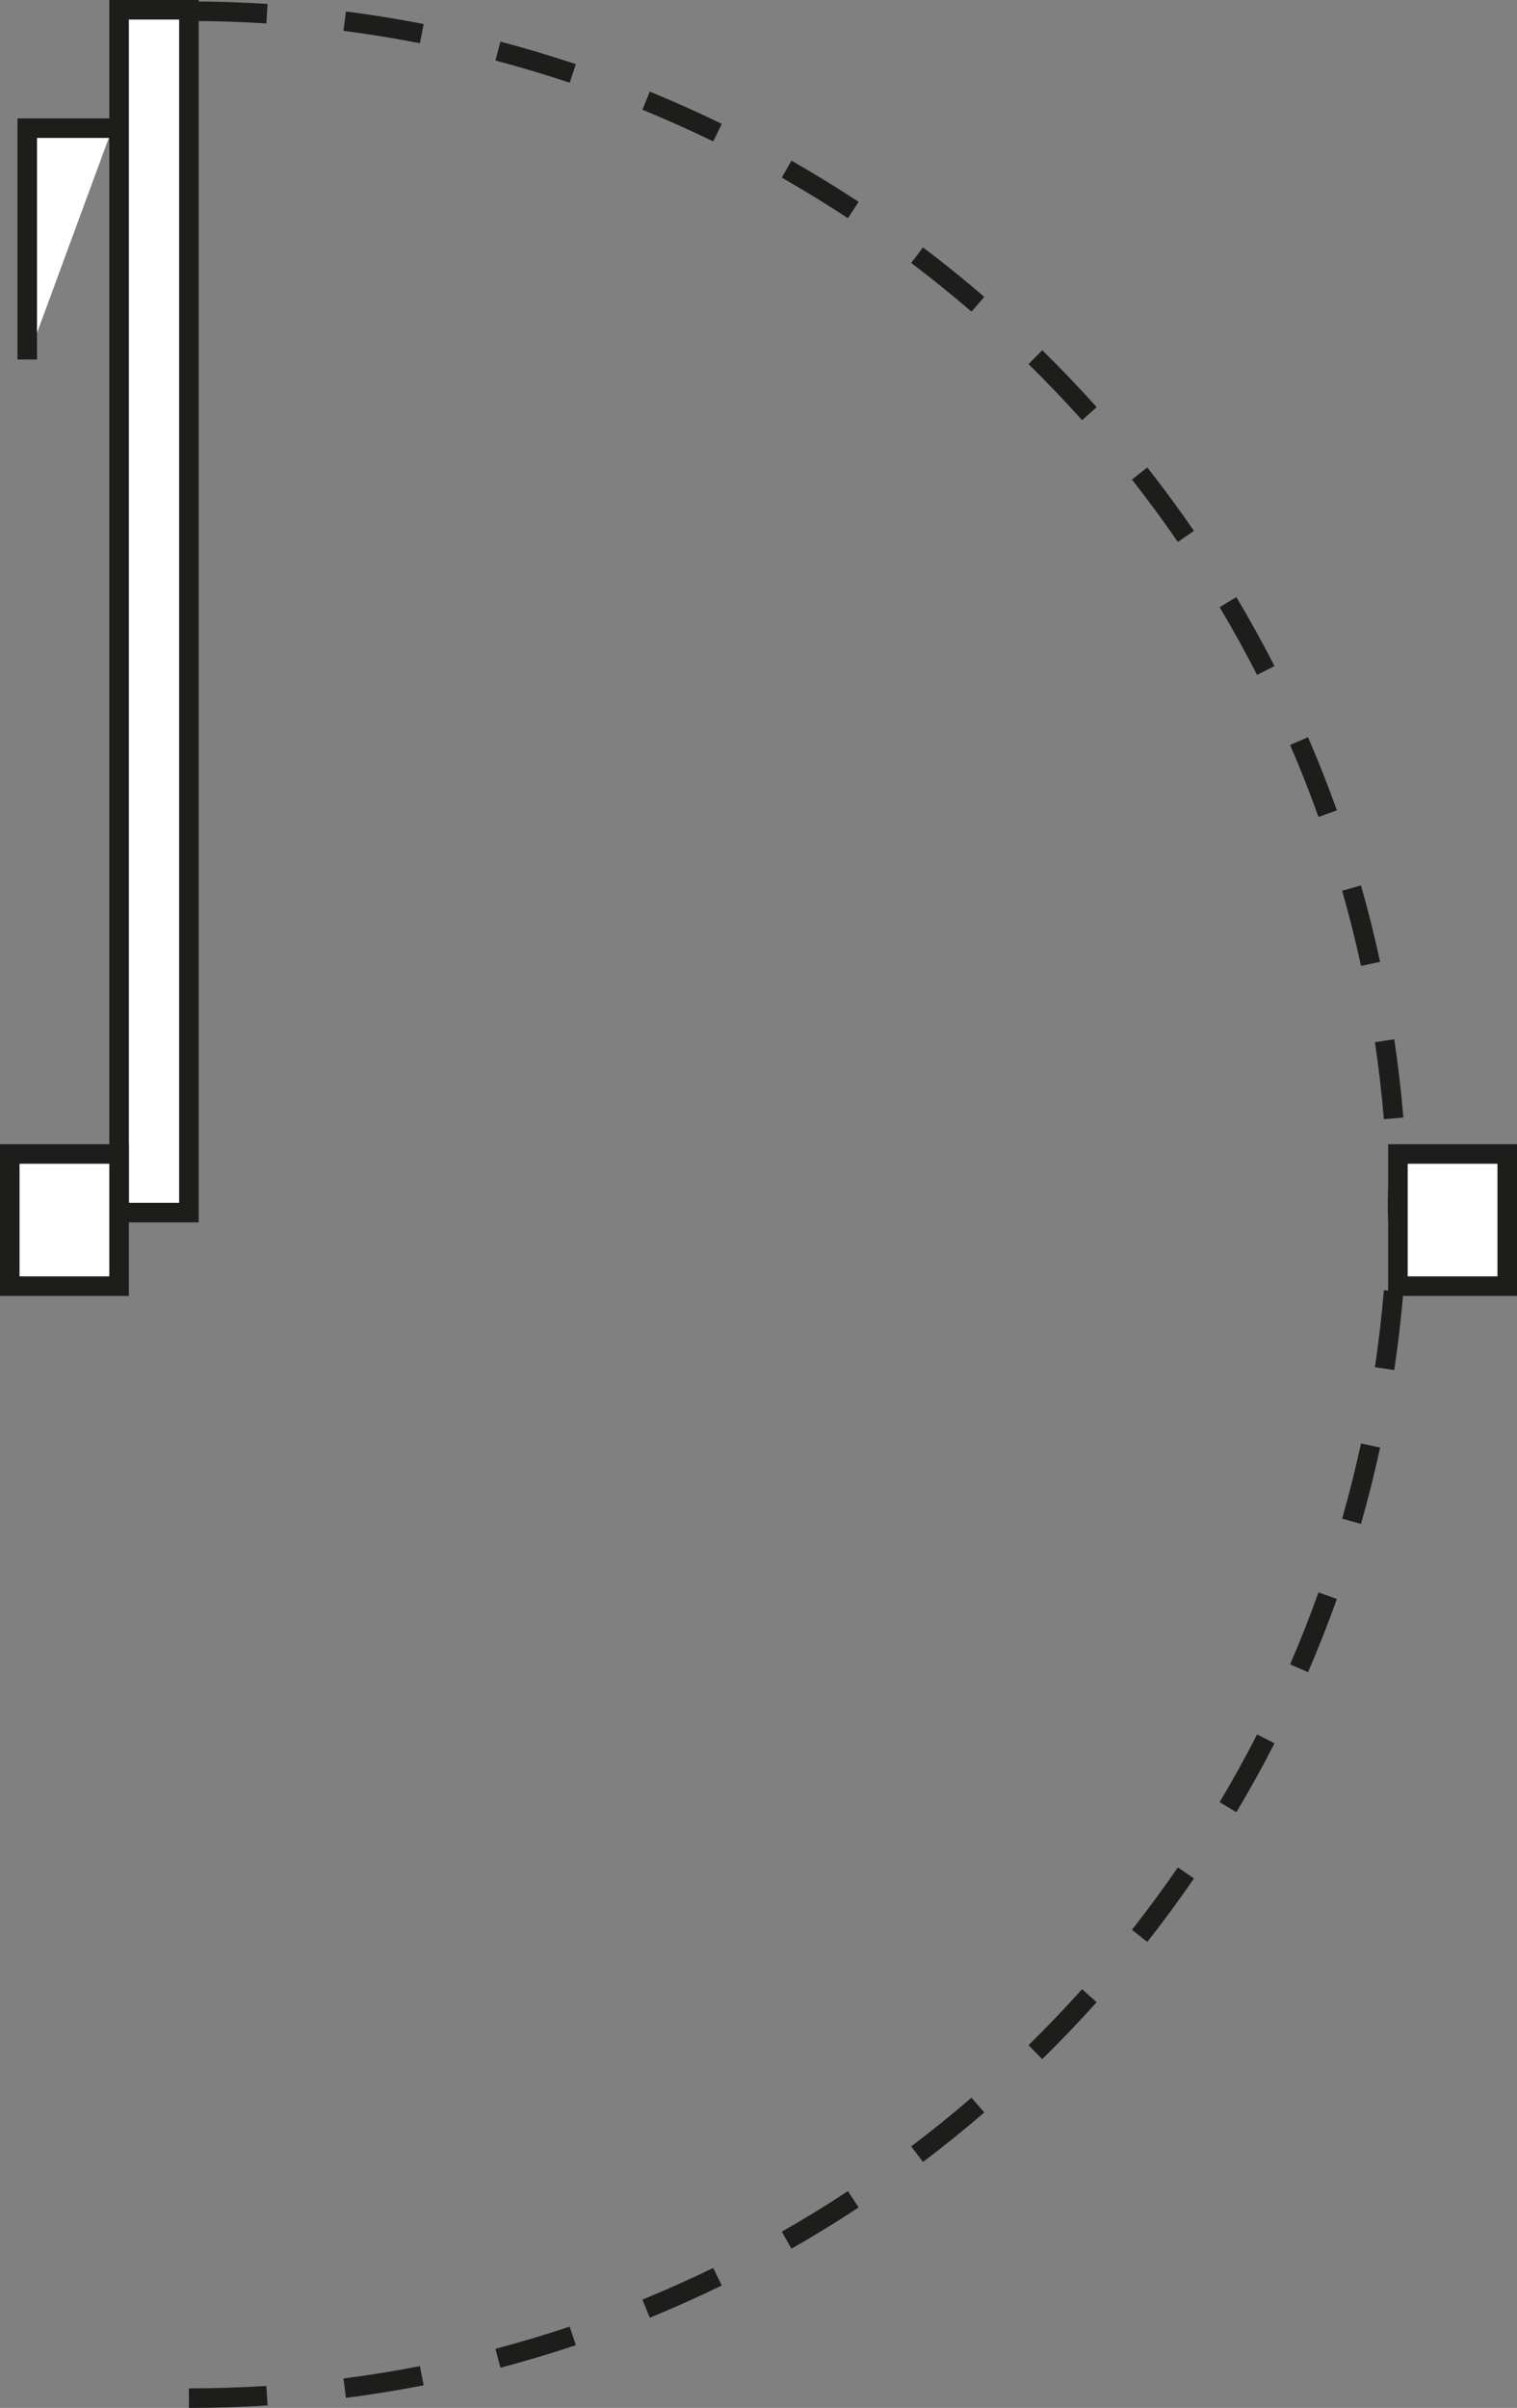 <?xml version="1.0" encoding="UTF-8"?>
<svg id="Layer_1" data-name="Layer 1" xmlns="http://www.w3.org/2000/svg" viewBox="0 0 232.963 369.56">
  <rect x="0" y="0" width="232.963" height="369.56" fill="#808080" stroke="none"/>
  <defs>
    <style>
      .cls-1 {
        fill: #fff;
      }

      .cls-2 {
        fill: #1d1d1b;
      }
    </style>
  </defs>
  <g>
    <rect class="cls-1" x="18.289" y="1.5" width="10.723" height="184.611"/>
    <path class="cls-2" d="m30.511,187.61h-13.723V0h13.723v187.61Zm-10.723-3h7.723V3h-7.723v181.61Z"/>
  </g>
  <path class="cls-2" d="m216.175,187.384h-3c0-1.248-.013-2.493-.037-3.735l3-.059c.024,1.262.037,2.526.037,3.794Zm-3.653-15.616c-.331-3.941-.794-7.916-1.376-11.816l2.967-.443c.592,3.964,1.062,8.004,1.399,12.008l-2.99.252Zm-3.513-23.52c-.836-3.861-1.81-7.743-2.894-11.539l2.885-.824c1.102,3.858,2.092,7.805,2.94,11.729l-2.932.635Zm-6.531-22.865c-1.325-3.706-2.791-7.424-4.359-11.049l2.754-1.191c1.593,3.685,3.084,7.464,4.43,11.23l-2.824,1.01Zm-9.427-21.796c-1.798-3.512-3.734-7.011-5.756-10.399l2.576-1.537c2.055,3.444,4.022,7,5.85,10.569l-2.67,1.367Zm-12.172-20.41c-2.24-3.258-4.612-6.481-7.05-9.578l2.357-1.855c2.477,3.148,4.888,6.422,7.165,9.733l-2.473,1.7Zm-14.703-18.686c-2.635-2.939-5.401-5.832-8.223-8.6l2.102-2.142c2.866,2.811,5.678,5.751,8.355,8.738l-2.234,2.003Zm-16.982-16.655c-2.994-2.581-6.11-5.097-9.261-7.477l1.809-2.394c3.202,2.419,6.368,4.976,9.411,7.599l-1.959,2.272Zm-18.985-14.346c-3.306-2.178-6.721-4.272-10.148-6.226l1.484-2.606c3.484,1.985,6.955,4.114,10.314,6.328l-1.65,2.505Zm-20.682-11.784c-3.556-1.731-7.215-3.368-10.874-4.864l1.135-2.777c3.72,1.521,7.439,3.184,11.052,4.944l-1.312,2.697Zm-22.044-9.011c-3.748-1.253-7.584-2.399-11.399-3.405l.765-2.901c3.879,1.023,7.776,2.187,11.586,3.461l-.951,2.845Zm-22.995-6.061c-3.876-.756-7.828-1.395-11.744-1.899l.383-2.975c3.98.512,7.996,1.162,11.935,1.93l-.574,2.944Zm-23.585-3.036c-3.936-.251-7.936-.378-11.891-.378V.22c4.018,0,8.083.129,12.082.384l-.191,2.994Z"/>
  <path class="cls-2" d="m29.011,369.56v-3c3.962,0,7.963-.127,11.891-.378l.191,2.994c-3.991.255-8.056.384-12.082.384Zm24.116-1.54l-.383-2.975c3.921-.505,7.872-1.143,11.743-1.9l.575,2.944c-3.935.769-7.951,1.419-11.935,1.931Zm23.721-4.63l-.765-2.9c3.829-1.01,7.664-2.156,11.398-3.406l.953,2.844c-3.796,1.271-7.694,2.436-11.586,3.463Zm22.939-7.675l-1.135-2.777c3.66-1.495,7.318-3.132,10.874-4.862l1.312,2.697c-3.613,1.759-7.332,3.422-11.052,4.942Zm21.757-10.593l-1.484-2.607c3.435-1.957,6.85-4.052,10.148-6.227l1.65,2.506c-3.352,2.209-6.822,4.338-10.314,6.328Zm20.197-13.306l-1.809-2.395c3.146-2.376,6.262-4.892,9.261-7.477l1.959,2.271c-3.048,2.627-6.214,5.184-9.411,7.6Zm18.312-15.785l-2.102-2.142c2.817-2.763,5.584-5.656,8.223-8.599l2.234,2.002c-2.682,2.991-5.493,5.931-8.355,8.739Zm16.133-17.994l-2.357-1.856c2.436-3.095,4.808-6.317,7.05-9.578l2.473,1.699c-2.279,3.314-4.69,6.589-7.165,9.734Zm13.685-19.907l-2.576-1.537c2.021-3.389,3.958-6.888,5.756-10.399l2.67,1.367c-1.827,3.569-3.795,7.125-5.85,10.569Zm11.002-21.493l-2.754-1.191c1.568-3.625,3.034-7.343,4.359-11.049l2.824,1.01c-1.346,3.767-2.837,7.545-4.43,11.231Zm8.127-22.742l-2.885-.824c1.084-3.796,2.058-7.678,2.894-11.539l2.932.635c-.849,3.924-1.839,7.87-2.94,11.729Zm5.112-23.622l-2.967-.443c.582-3.9,1.045-7.876,1.376-11.816l2.99.252c-.337,4.004-.808,8.044-1.399,12.008Zm2.024-24.082l-3-.061c.025-1.242.038-2.486.038-3.734h3c0,1.268-.013,2.533-.038,3.795Z"/>
  <g>
    <polyline class="cls-1" points="17.258 19.671 4.181 19.671 4.181 55.173"/>
    <polygon class="cls-2" points="5.681 55.173 2.681 55.173 2.681 18.17 17.258 18.17 17.258 21.17 5.681 21.17 5.681 55.173"/>
  </g>
  <g>
    <rect class="cls-1" x="1.5" y="177.111" width="16.789" height="20.285"/>
    <path class="cls-2" d="m19.789,198.895H0v-23.285h19.789v23.285Zm-16.789-3h13.789v-17.285H3v17.285Z"/>
  </g>
  <g>
    <rect class="cls-1" x="214.675" y="177.111" width="16.788" height="20.285"/>
    <path class="cls-2" d="m232.963,198.895h-19.788v-23.285h19.788v23.285Zm-16.788-3h13.788v-17.285h-13.788v17.285Z"/>
  </g>
</svg>